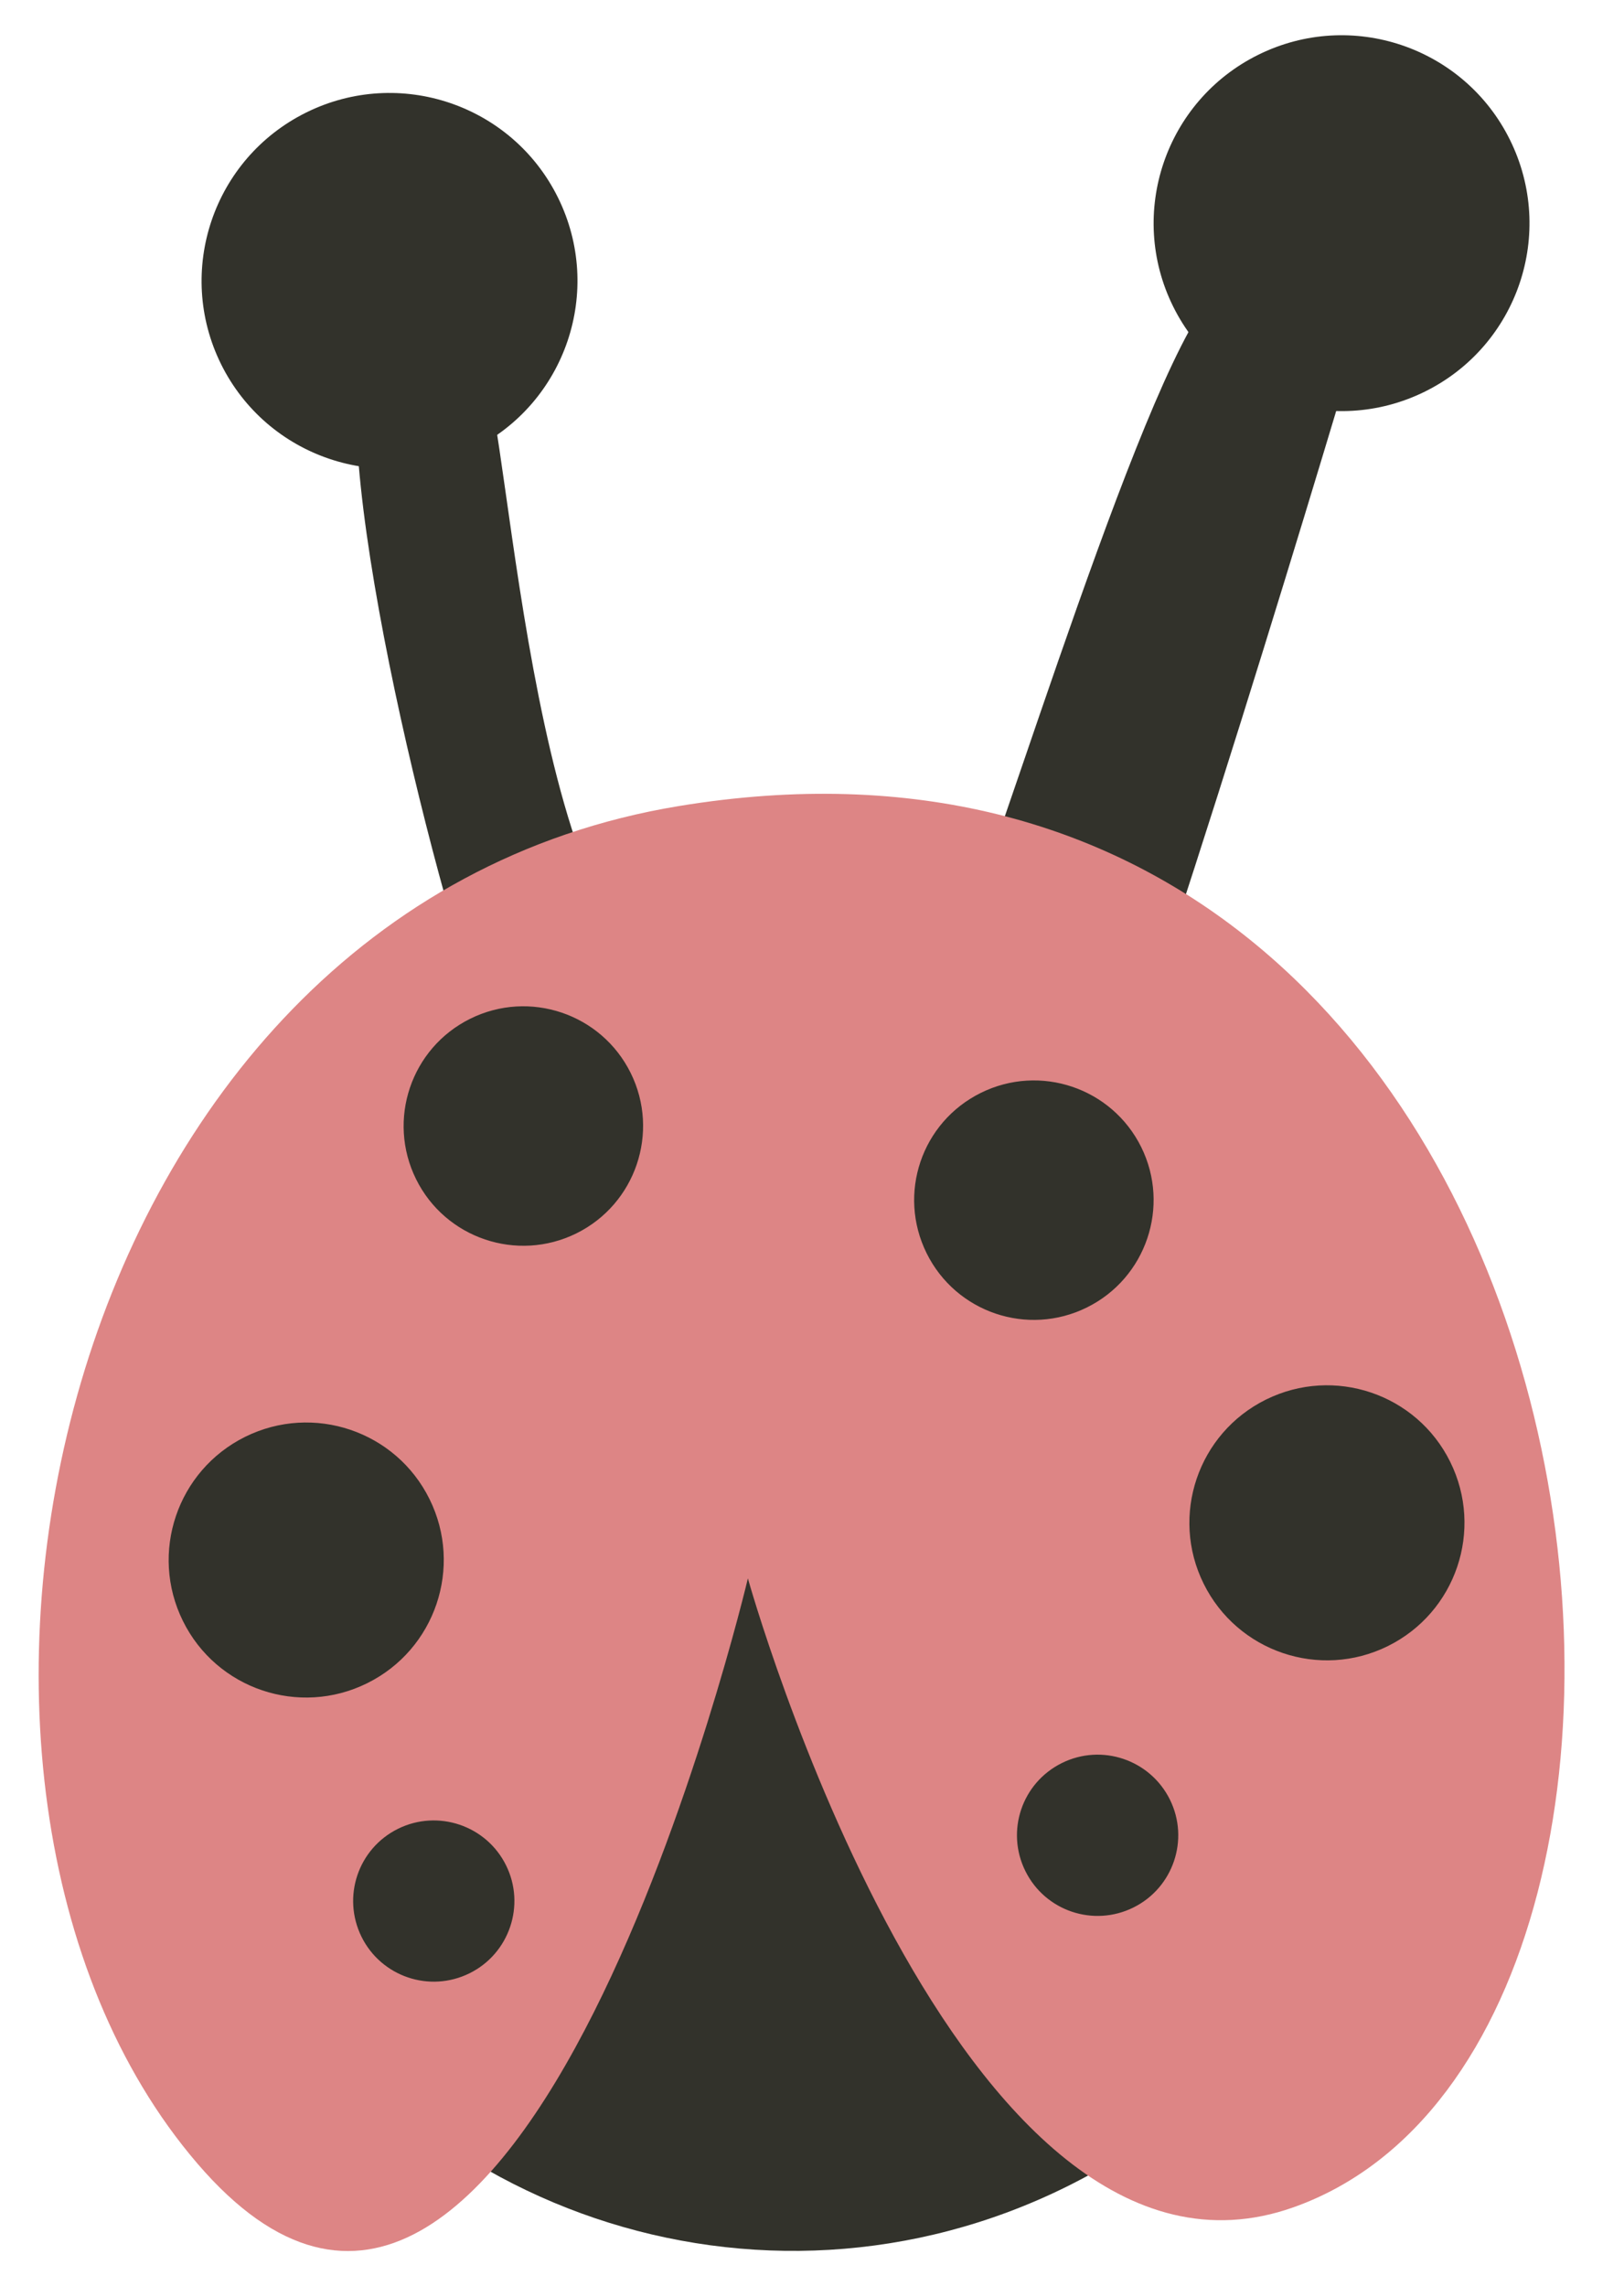 <?xml version="1.0" encoding="utf-8"?>
<!-- Generator: Adobe Illustrator 21.1.0, SVG Export Plug-In . SVG Version: 6.00 Build 0)  -->
<svg version="1.1" id="Layer_1" xmlns="http://www.w3.org/2000/svg" xmlns:xlink="http://www.w3.org/1999/xlink" x="0px" y="0px"
	 viewBox="0 0 48 67.563" enable-background="new 0 0 48 67.563" xml:space="preserve">
<g>
	<path fill="#32322B" d="M13.914,29.053C12.012,23.119,9.083,10.08,11.35,9.538c2.261-0.54,2.174,0.203,2.955,1.569
		c0.775,1.364,1.448,17.854,6.276,18.233c4.825,0.381,6.253,2.416,7.924-1.874c1.675-4.293,6.152-19.115,7.863-19.068
		c1.707,0.044,4.756-1.75,3.758,1.632c-0.999,3.379-7.162,23.892-8.511,25.713C30.269,37.567,18.98,44.868,13.914,29.053"/>
	<path fill="#32322B" d="M16.491,5.838c1.361,2.751,0.233,6.081-2.515,7.439c-2.752,1.36-6.081,0.235-7.443-2.515
		c-1.357-2.749-0.231-6.077,2.52-7.438C11.801,1.965,15.132,3.09,16.491,5.838"/>
	<path fill="#32322B" d="M44.629,4.133c1.361,2.753,0.236,6.081-2.513,7.441c-2.75,1.359-6.081,0.235-7.443-2.518
		c-1.359-2.748-0.23-6.079,2.52-7.438C39.941,0.259,43.27,1.385,44.629,4.133"/>
	<path fill="#32322B" d="M39.785,40.192c4.467,9.032,0.766,19.974-8.267,24.441c-9.033,4.467-19.97,0.764-24.436-8.268
		c-4.467-9.03-0.771-19.968,8.263-24.436C24.378,27.462,35.319,31.162,39.785,40.192"/>
	<path fill="#DD8585" d="M22.105,46.651c0,0-6.72,28.441-16.276,17.288C-3.726,52.79,1.483,26.888,20.057,23.825
		c28.022-4.623,32.659,36.271,18.173,41.414C28.281,68.769,22.105,46.651,22.105,46.651"/>
	<path fill="#32322B" d="M33.731,33.904c0.865,1.751,0.145,3.873-1.606,4.739c-1.754,0.868-3.871,0.148-4.737-1.602
		c-0.868-1.755-0.153-3.872,1.602-4.74C30.739,31.435,32.862,32.149,33.731,33.904"/>
	<path fill="#32322B" d="M18.642,31.715c0.865,1.75,0.144,3.872-1.605,4.738c-1.75,0.865-3.873,0.149-4.739-1.601
		c-0.868-1.754-0.149-3.878,1.602-4.743C15.65,29.243,17.775,29.96,18.642,31.715"/>
	<path fill="#32322B" d="M42.863,43.205c0.996,2.014,0.17,4.451-1.843,5.447c-2.01,0.994-4.447,0.17-5.444-1.844
		c-0.995-2.01-0.17-4.448,1.841-5.442C39.431,40.37,41.869,41.194,42.863,43.205"/>
	<path fill="#32322B" d="M12.695,44.307c0.995,2.011,0.169,4.448-1.844,5.443c-2.011,0.995-4.45,0.174-5.444-1.839
		c-0.996-2.014-0.169-4.451,1.842-5.446C9.261,41.471,11.7,42.293,12.695,44.307"/>
	<path fill="#32322B" d="M34.578,53.188c0.584,1.179,0.098,2.609-1.08,3.191c-1.181,0.584-2.609,0.101-3.192-1.079
		c-0.585-1.181-0.102-2.608,1.08-3.192C32.563,51.525,33.993,52.007,34.578,53.188"/>
	<path fill="#32322B" d="M14.957,55.131c0.583,1.177,0.099,2.609-1.079,3.191c-1.184,0.585-2.61,0.099-3.193-1.079
		c-0.582-1.181-0.103-2.607,1.08-3.192C12.943,53.47,14.374,53.952,14.957,55.131"/>
</g>
</svg>
